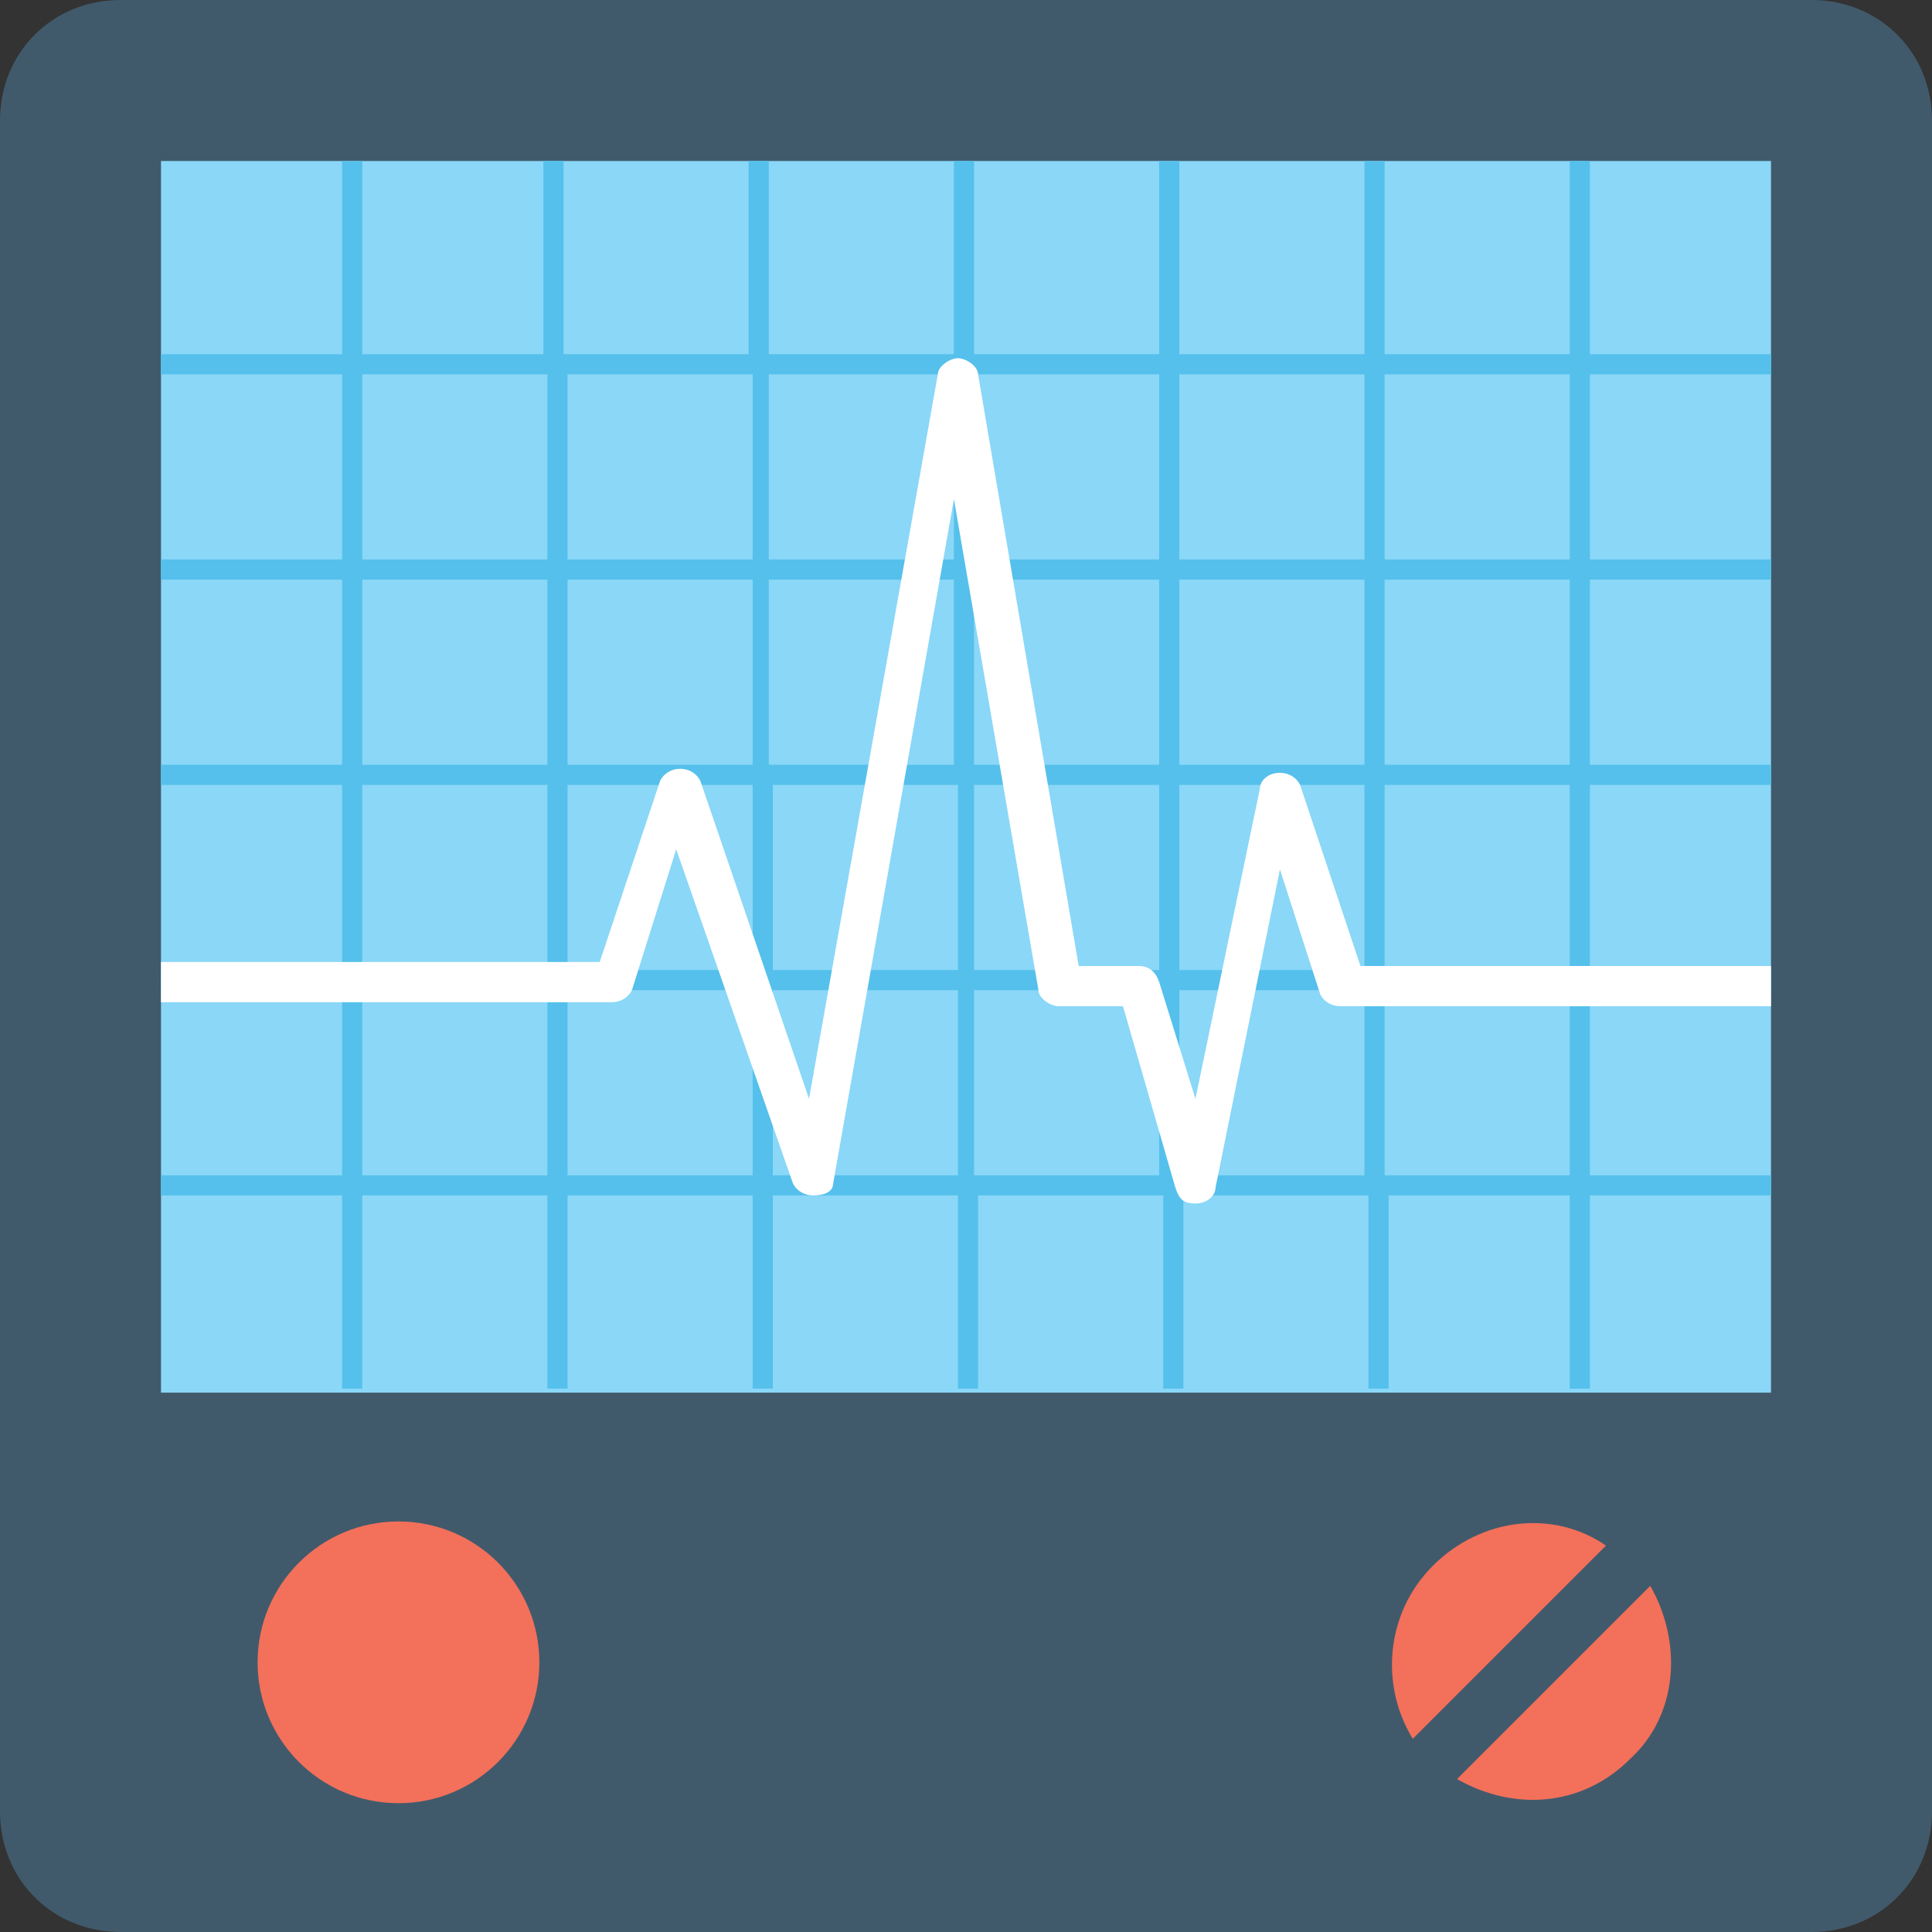 <?xml version="1.0" encoding="utf-8"?>
<!-- Generator: Adobe Illustrator 18.0.0, SVG Export Plug-In . SVG Version: 6.00 Build 0)  -->
<!DOCTYPE svg PUBLIC "-//W3C//DTD SVG 1.1//EN" "http://www.w3.org/Graphics/SVG/1.1/DTD/svg11.dtd">
<svg version="1.1" id="Layer_1" xmlns="http://www.w3.org/2000/svg" xmlns:xlink="http://www.w3.org/1999/xlink" x="0px" y="0px"
	 viewBox="0 0 48 48" enable-background="new 0 0 48 48" xml:space="preserve">
<rect x="0" y="0" width="48" height="48" fill="#333333" stroke="none"/>
<g>
	<g>
		<path fill="#415A6B" d="M45,48H3c-1.7,0-3-1.3-3-3V3c0-1.7,1.3-3,3-3h42c1.7,0,3,1.3,3,3v42C48,46.7,46.7,48,45,48z"/>
		<rect x="4" y="4" fill="#8AD7F8" width="40" height="30.6"/>
		<circle fill="#F3705A" cx="9.9" cy="41.3" r="3.5"/>
		<g>
			<path fill="#F3705A" d="M39.9,38.4l-4.8,4.8c-0.8-1.3-0.7-3.1,0.5-4.3C36.8,37.7,38.6,37.5,39.9,38.4z"/>
			<path fill="#F3705A" d="M40.5,43.7c-1.2,1.2-2.9,1.3-4.3,0.5l4.8-4.8C41.8,40.8,41.7,42.6,40.5,43.7z"/>
		</g>
		<path fill="#55C0EB" d="M44,9.3V8.8h-4.5V4H39v4.8h-4.6V4h-0.5v4.8h-4.6V4h-0.5v4.8h-4.6V4h-0.5v4.8h-4.6V4h-0.5v4.8h-4.6V4h-0.5
			v4.8H9V4H8.5v4.8H4v0.5h4.5v4.6H4v0.5h4.5V19H4v0.5h4.5v4.6H4v0.5h4.5v4.6H4v0.5h4.5v4.8H9v-4.8h4.6v4.8h0.5v-4.8h4.6v4.8h0.5
			v-4.8h4.6v4.8h0.5v-4.8h4.6v4.8h0.5v-4.8h4.6v4.8h0.5v-4.8H39v4.8h0.5v-4.8H44v-0.5h-4.5v-4.6H44v-0.5h-4.5v-4.6H44V19h-4.5v-4.6
			H44v-0.5h-4.5V9.3H44z M33.9,9.3v4.6h-4.6V9.3H33.9z M23.7,19h-4.6v-4.6h4.6V19z M24.2,14.4h4.6V19h-4.6V14.4z M18.7,19h-4.6v-4.6
			h4.6V19z M18.7,19.5v4.6h-4.6v-4.6H18.7z M19.2,19.5h4.6v4.6h-4.6V19.5z M24.2,19.5h4.6v4.6h-4.6V19.5z M29.3,19.5h4.6v4.6h-4.6
			V19.5z M29.3,19v-4.6h4.6V19H29.3z M28.8,9.3v4.6h-4.6V9.3H28.8z M23.7,9.3v4.6h-4.6V9.3H23.7z M18.7,9.3v4.6h-4.6V9.3H18.7z
			 M9,9.3h4.6v4.6H9V9.3z M9,14.4h4.6V19H9V14.4z M9,19.5h4.6v4.6H9V19.5z M9,29.2v-4.6h4.6v4.6H9z M14.1,29.2v-4.6h4.6v4.6H14.1z
			 M19.2,29.2v-4.6h4.6v4.6H19.2z M24.2,29.2v-4.6h4.6v4.6H24.2z M29.3,29.2v-4.6h4.6v4.6H29.3z M39,29.2h-4.6v-4.6H39V29.2z
			 M39,24.1h-4.6v-4.6H39V24.1z M39,19h-4.6v-4.6H39V19z M39,13.9h-4.6V9.3H39V13.9z"/>
		<path fill="#FFFFFF" d="M20.2,29.7c-0.2,0-0.4-0.1-0.5-0.3l-2.9-8.3l-1.1,3.5c-0.1,0.2-0.3,0.3-0.5,0.3H4v-1h10.9l1.5-4.5
			c0.1-0.2,0.3-0.3,0.5-0.3c0,0,0,0,0,0c0.2,0,0.4,0.1,0.5,0.3l2.7,7.9l3.2-18c0-0.2,0.3-0.4,0.5-0.4c0,0,0,0,0,0
			c0.2,0,0.5,0.2,0.5,0.4l2.5,14.7h1.5c0.2,0,0.4,0.1,0.5,0.4l0.9,2.9l1.6-7.7c0-0.2,0.2-0.4,0.5-0.4c0.2,0,0.4,0.1,0.5,0.3l1.5,4.5
			H44v1H33.3c-0.2,0-0.4-0.1-0.5-0.3l-1-3.1l-1.6,7.9c0,0.2-0.2,0.4-0.5,0.4c-0.3,0-0.4-0.1-0.5-0.4l-1.3-4.5h-1.6
			c-0.2,0-0.5-0.2-0.5-0.4l-2.1-12.2l-3,17C20.7,29.6,20.5,29.7,20.2,29.7C20.3,29.7,20.3,29.7,20.2,29.7z"/>
	</g>
</g>
</svg>
